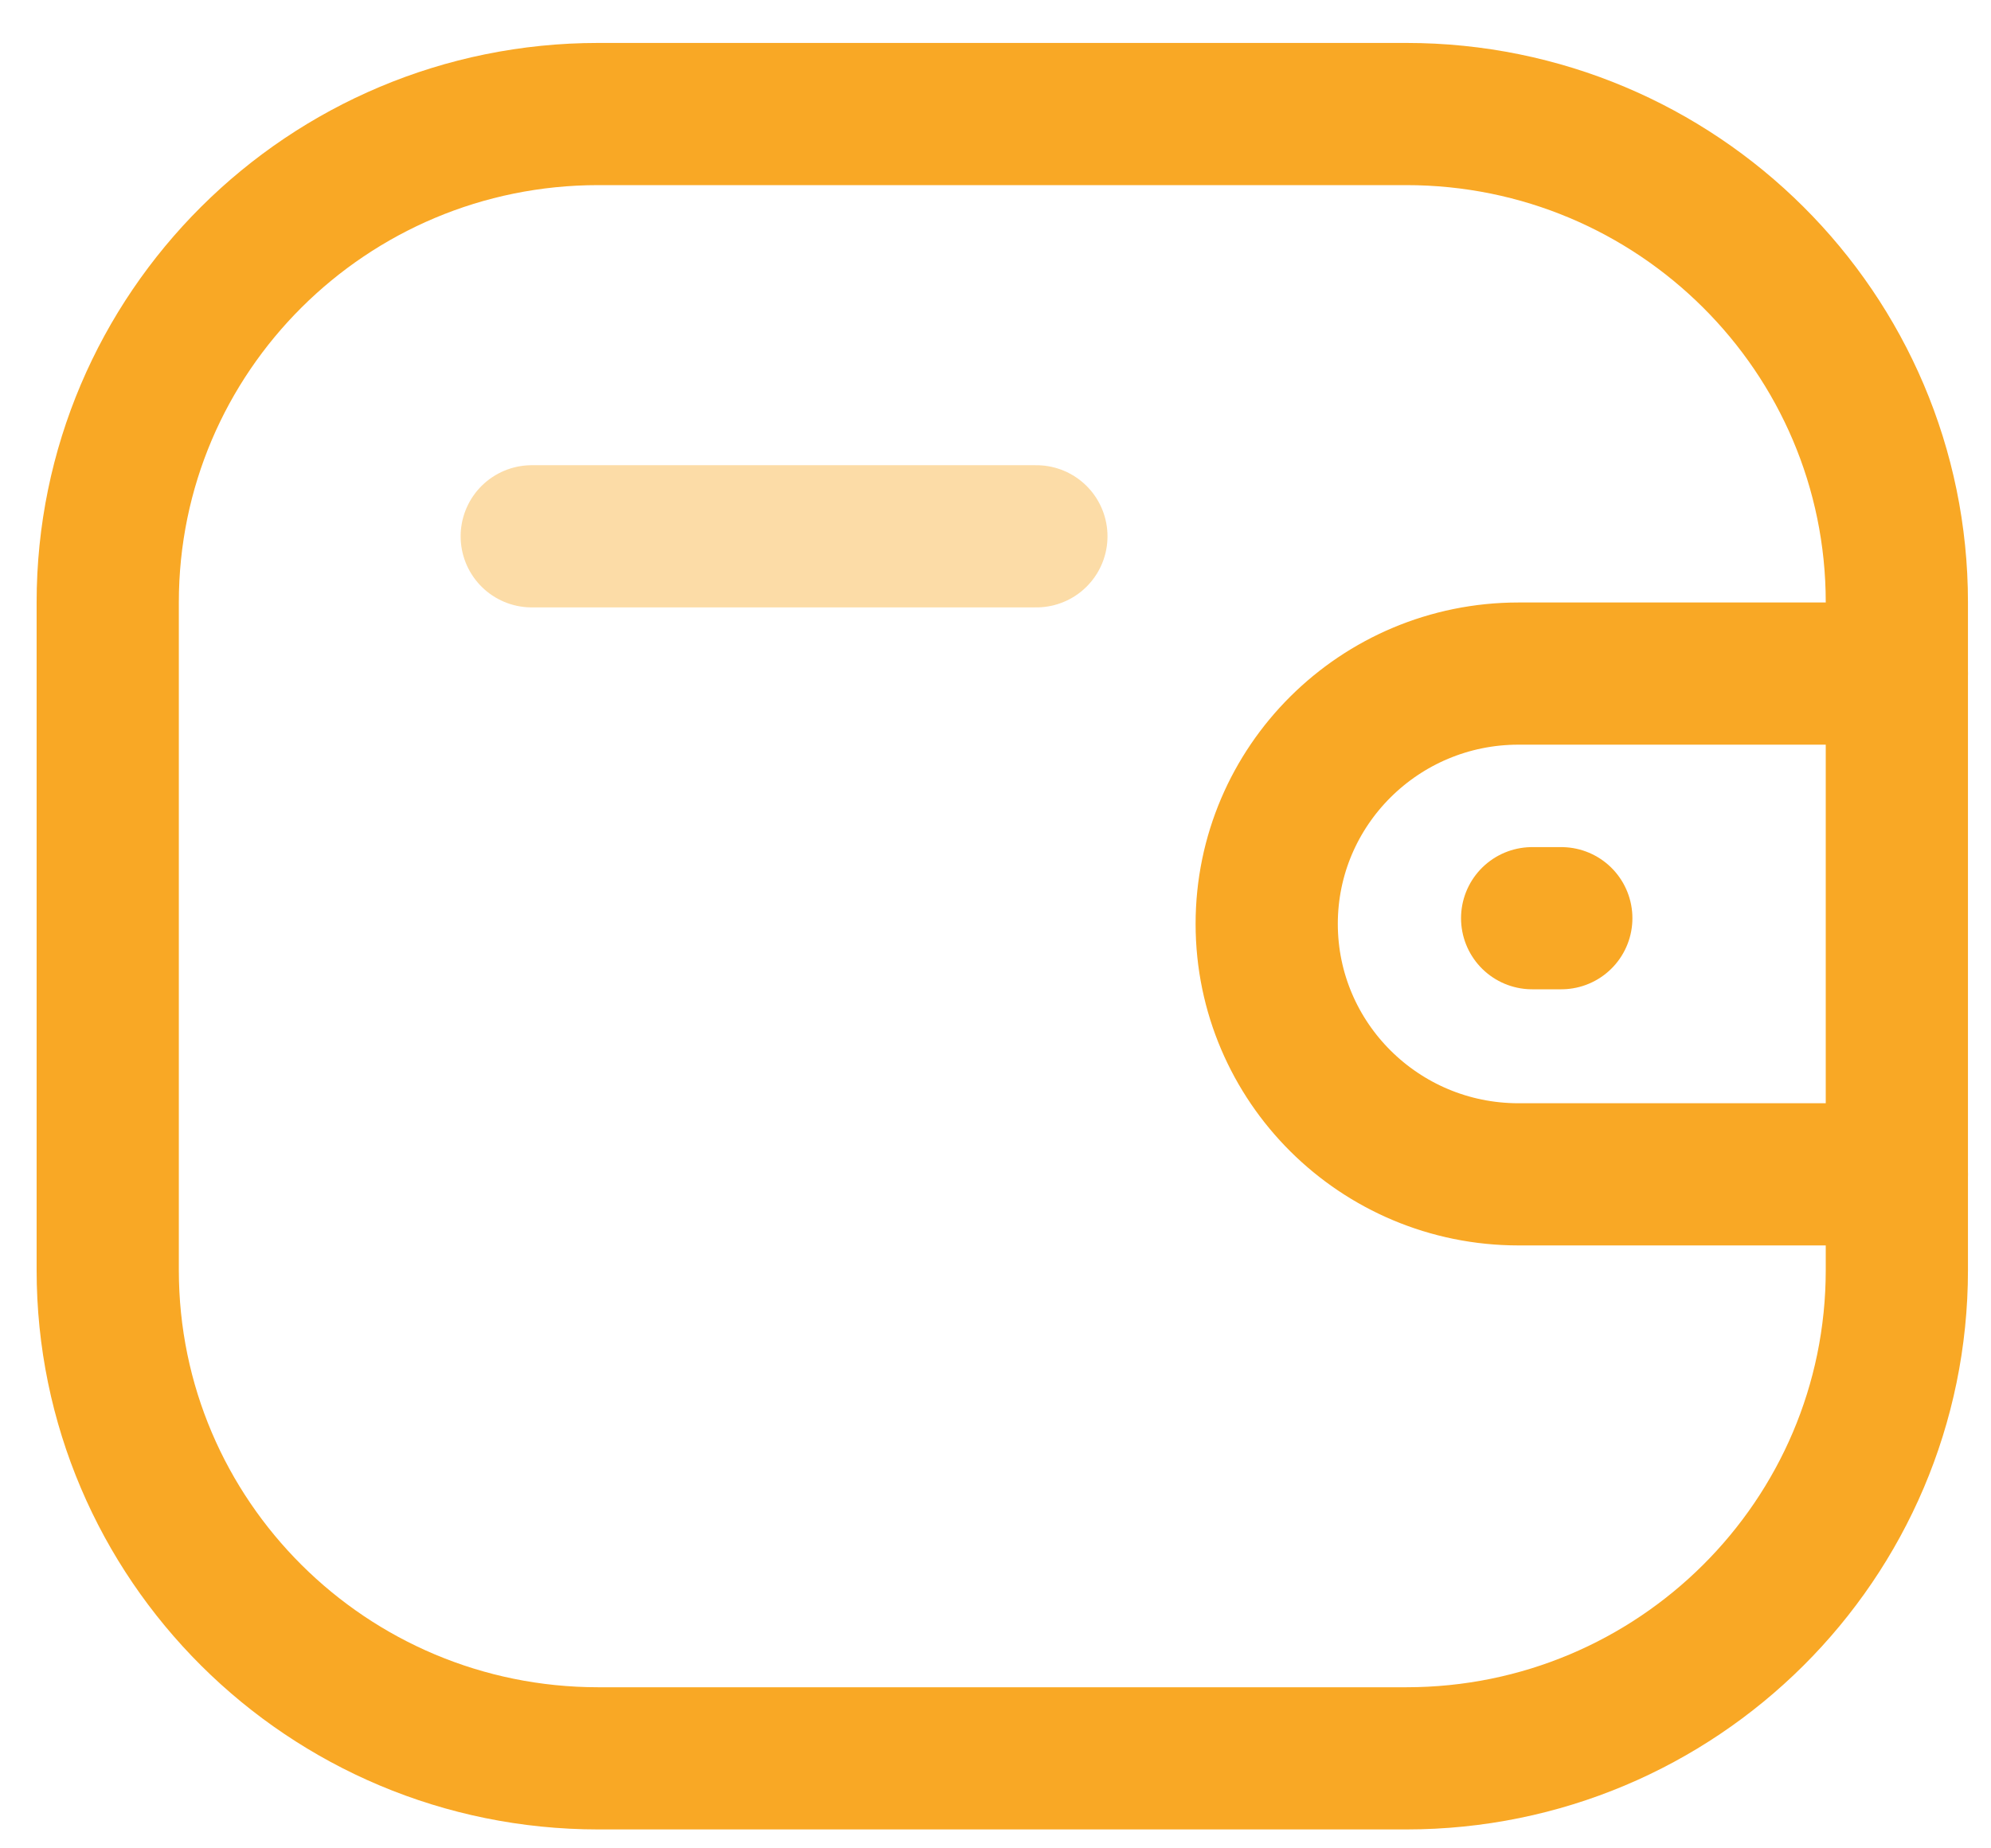 <svg width="28" height="26" viewBox="0 0 28 26" fill="none" xmlns="http://www.w3.org/2000/svg">
<path d="M26.676 16.519H21.354C19.4 16.518 17.816 14.943 17.814 12.997C17.814 11.052 19.4 9.476 21.354 9.475H26.676" stroke="#F9A825" stroke-width="2" stroke-linecap="round" stroke-linejoin="round"/>
<path d="M21.957 12.916H21.547" stroke="#F9A825" stroke-width="2" stroke-linecap="round" stroke-linejoin="round"/>
<path fill-rule="evenodd" clip-rule="evenodd" d="M8.414 1.604H19.777C23.587 1.604 26.676 4.68 26.676 8.473V17.866C26.676 21.659 23.587 24.734 19.777 24.734H8.414C4.604 24.734 1.515 21.659 1.515 17.866V8.473C1.515 4.68 4.604 1.604 8.414 1.604Z" stroke="#F9A825" stroke-width="2" stroke-linecap="round" stroke-linejoin="round"/>
<path opacity="0.4" d="M7.478 7.544H14.575" stroke="#F9A825" stroke-width="2" stroke-linecap="round" stroke-linejoin="round"/>
</svg>
